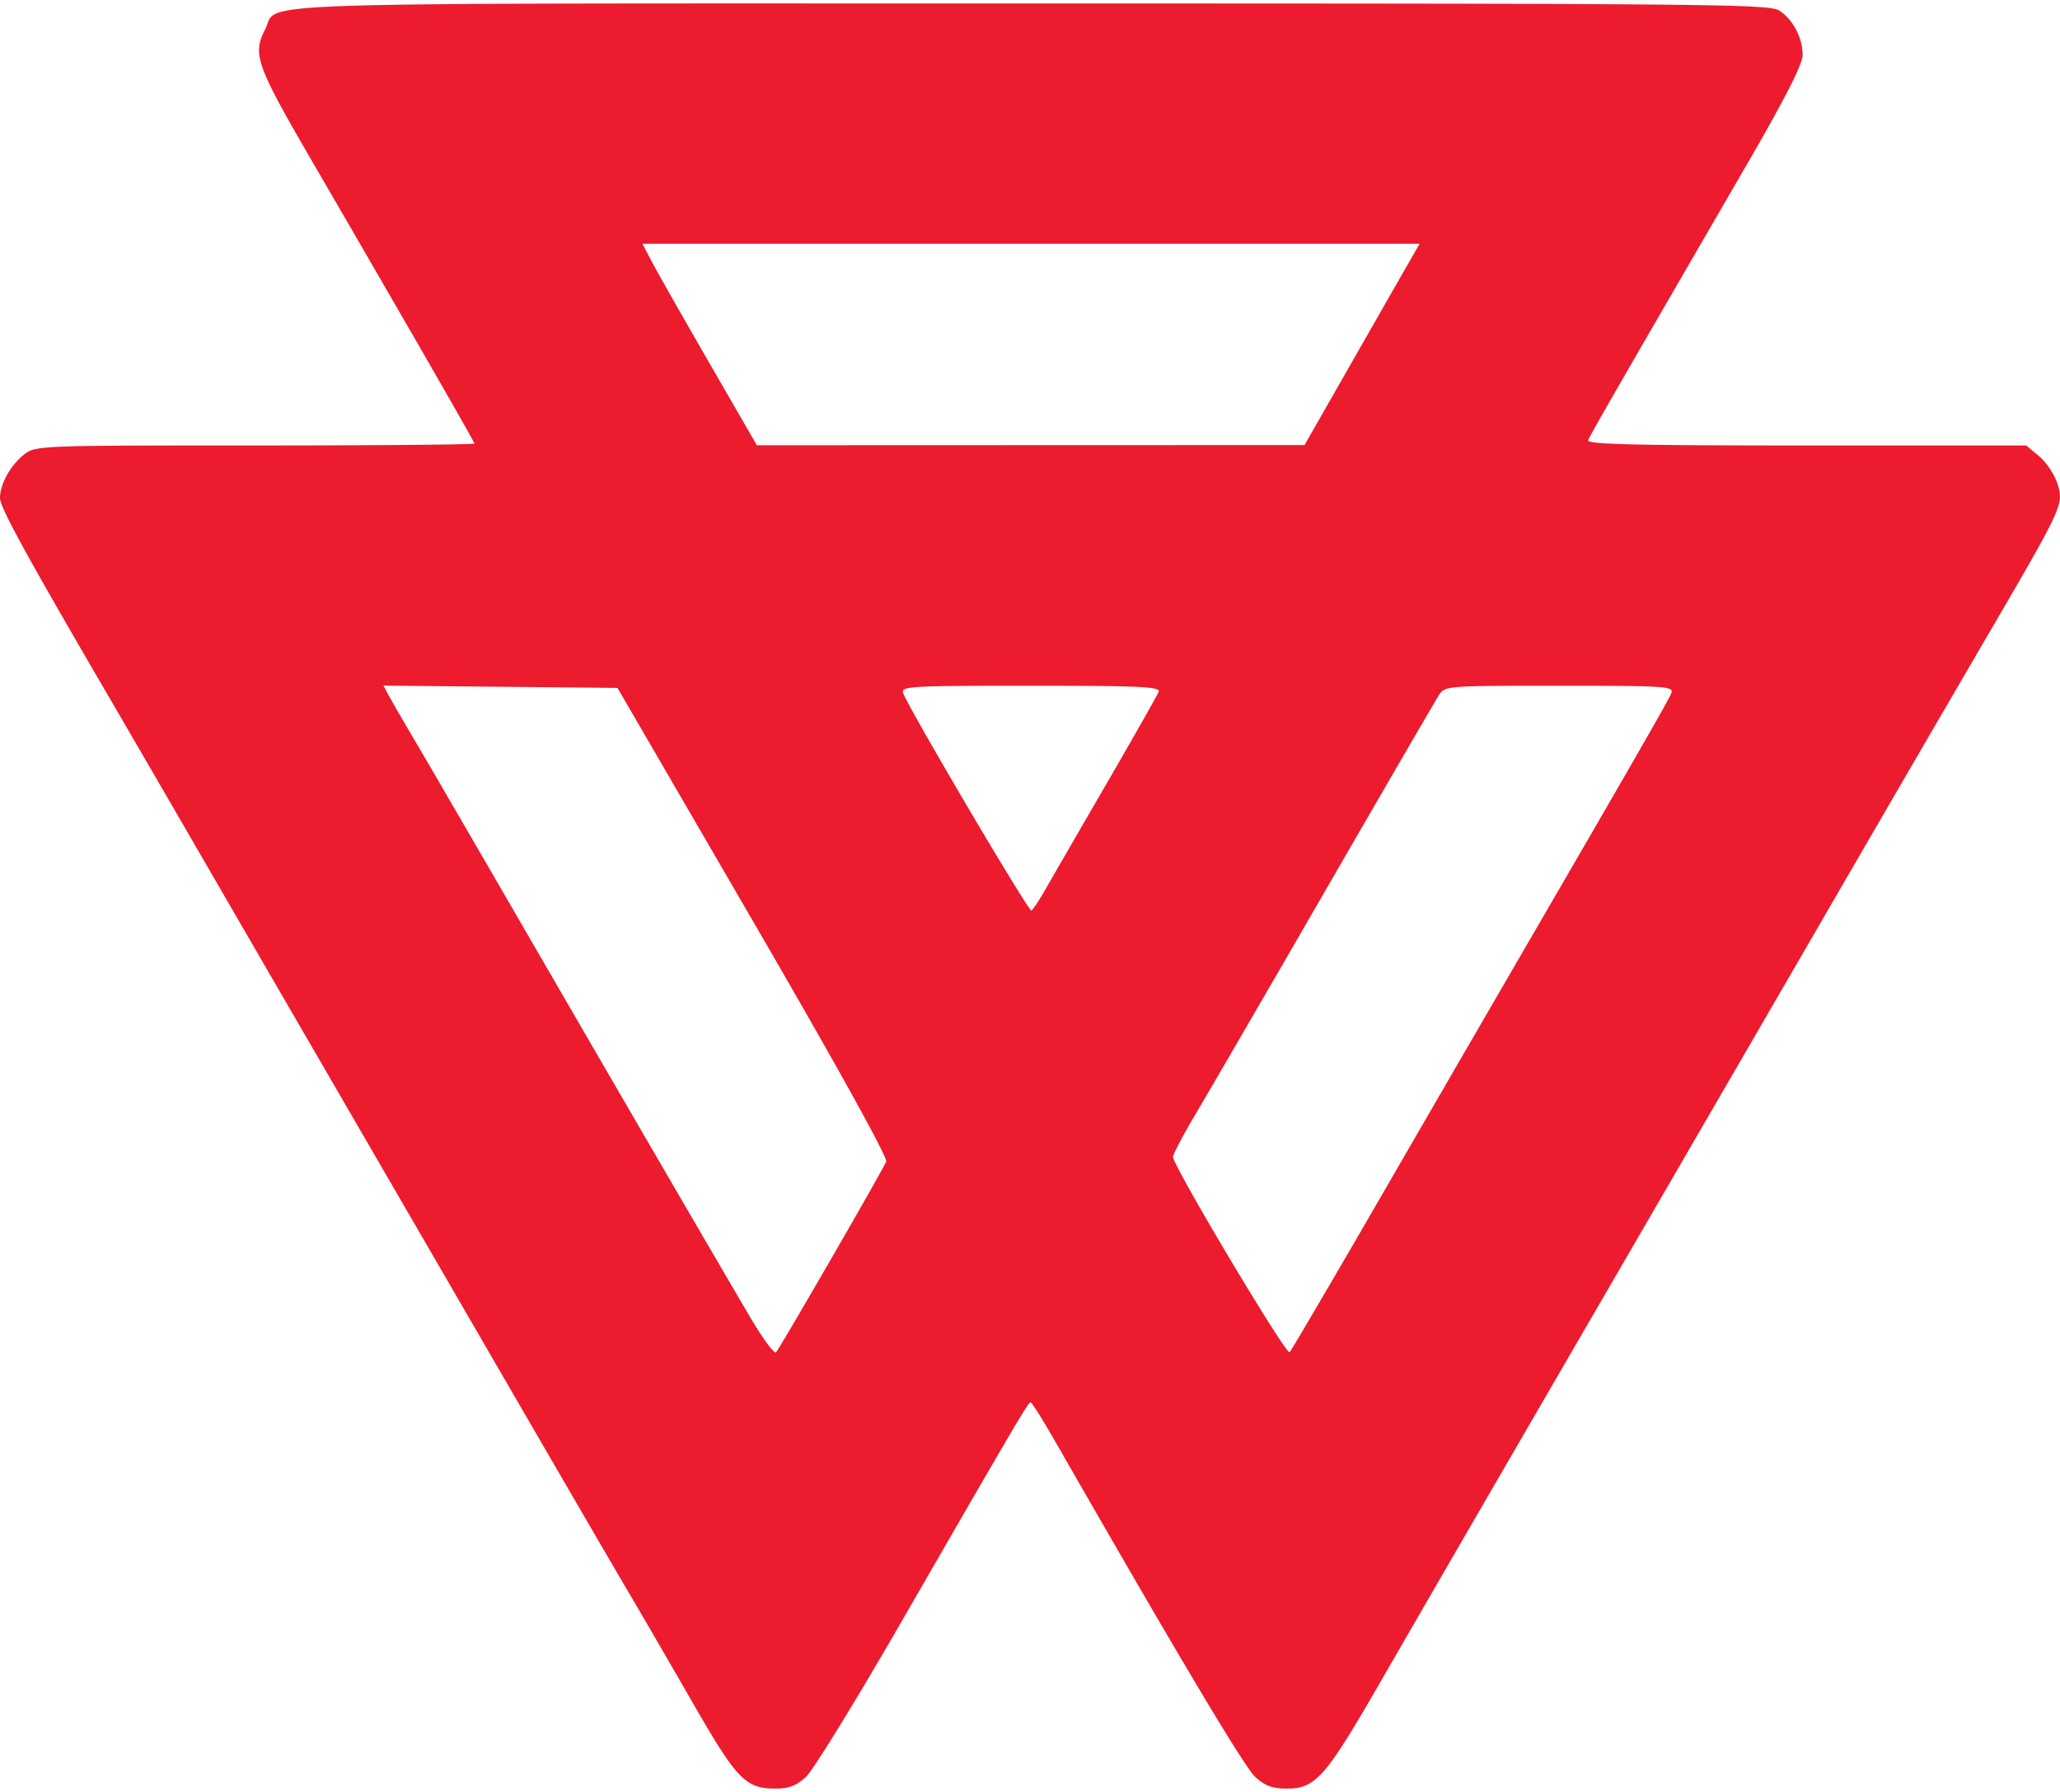 <svg width="400" height="348" fill="none" xmlns="http://www.w3.org/2000/svg"><path fill-rule="evenodd" clip-rule="evenodd" d="M350.024 10.686c0-3.343-1.866-6.9-4.533-8.639C343.555.785 331.778.674 199.931.674 63.053.674 54.056.362 52.253 3.811c-.277.53-.384 1.15-.76 1.872-2.504 4.82-1.777 6.88 8.944 25.347 20.624 35.521 31.674 54.746 31.674 55.106 0 .204-19.166.37-42.593.37-41.926 0-42.629.027-44.817 1.74C2.05 90.322 0 94.01 0 96.71c0 1.81 5.067 11.068 21.098 38.545 3.476 5.958 11.204 19.27 17.174 29.582 5.97 10.313 17.272 29.812 25.116 43.333 7.845 13.52 23.39 40.332 34.546 59.582 11.155 19.249 22.06 37.999 24.233 41.666 2.173 3.666 7.633 13.071 12.133 20.899 8.83 15.359 10.421 17.016 16.335 17.016 2.571 0 4.026-.567 5.882-2.291 1.356-1.261 9.499-14.479 18.094-29.375 23.639-40.966 25.032-43.332 25.504-43.33.24.002 2.316 3.284 4.613 7.292 23.88 41.676 36.887 63.505 38.977 65.413 1.956 1.785 3.337 2.291 6.252 2.291 5.447 0 7.446-2.261 17.677-19.999 10.287-17.836 19.327-33.437 49.703-85.772 12.085-20.822 29.702-51.196 39.149-67.499a20231.556 20231.556 0 0128.132-48.392c16.064-27.496 16.126-27.627 14.931-31.596-.542-1.804-2.14-4.245-3.548-5.425l-2.561-2.144h-42.732c-33.844 0-42.647-.217-42.326-1.042.393-1.007 5.875-10.53 30.192-52.445 8.012-13.81 11.45-20.517 11.45-22.333zM137.748 70.508c-5.066-8.777-10.066-17.58-11.111-19.563l-1.9-3.605H275.65l-2.798 4.876c-1.538 2.683-6.566 11.478-11.171 19.545l-8.374 14.668-53.174.017-53.173.019-9.212-15.957zm-57.326 73.08c-2.168-3.667-4.397-7.517-4.954-8.555l-1.015-1.888 22.724.221 22.725.222 26.335 45.347c16.305 28.078 26.145 45.839 25.837 46.639-.591 1.53-20.512 36.029-21.391 37.044-.334.385-2.663-2.803-5.177-7.083-7.97-13.574-25.833-44.292-43.775-75.281-9.553-16.5-19.142-33-21.31-36.666zm119.854 33.233c-.515.307-23.618-38.859-24.887-42.191-.522-1.37.995-1.459 24.744-1.459 21.472 0 25.232.179 24.846 1.179-.25.65-4.878 8.805-10.283 18.125a6683.258 6683.258 0 00-11.844 20.48c-1.108 1.943-2.268 3.683-2.576 3.866zm57.189-4.067c11.388-19.708 21.242-36.676 21.9-37.708 1.19-1.867 1.283-1.875 23.456-1.875 20.745 0 22.223.099 21.706 1.439-.515 1.335-6.924 12.493-29.81 51.893a40256.98 40256.98 0 00-26.309 45.416c-9.544 16.5-17.643 30.305-17.998 30.678-.641.676-22.643-36.192-22.643-37.943 0-.508 2.024-4.33 4.497-8.495 2.474-4.165 13.815-23.697 25.201-43.405z" fill="#EC1B2E"/></svg>